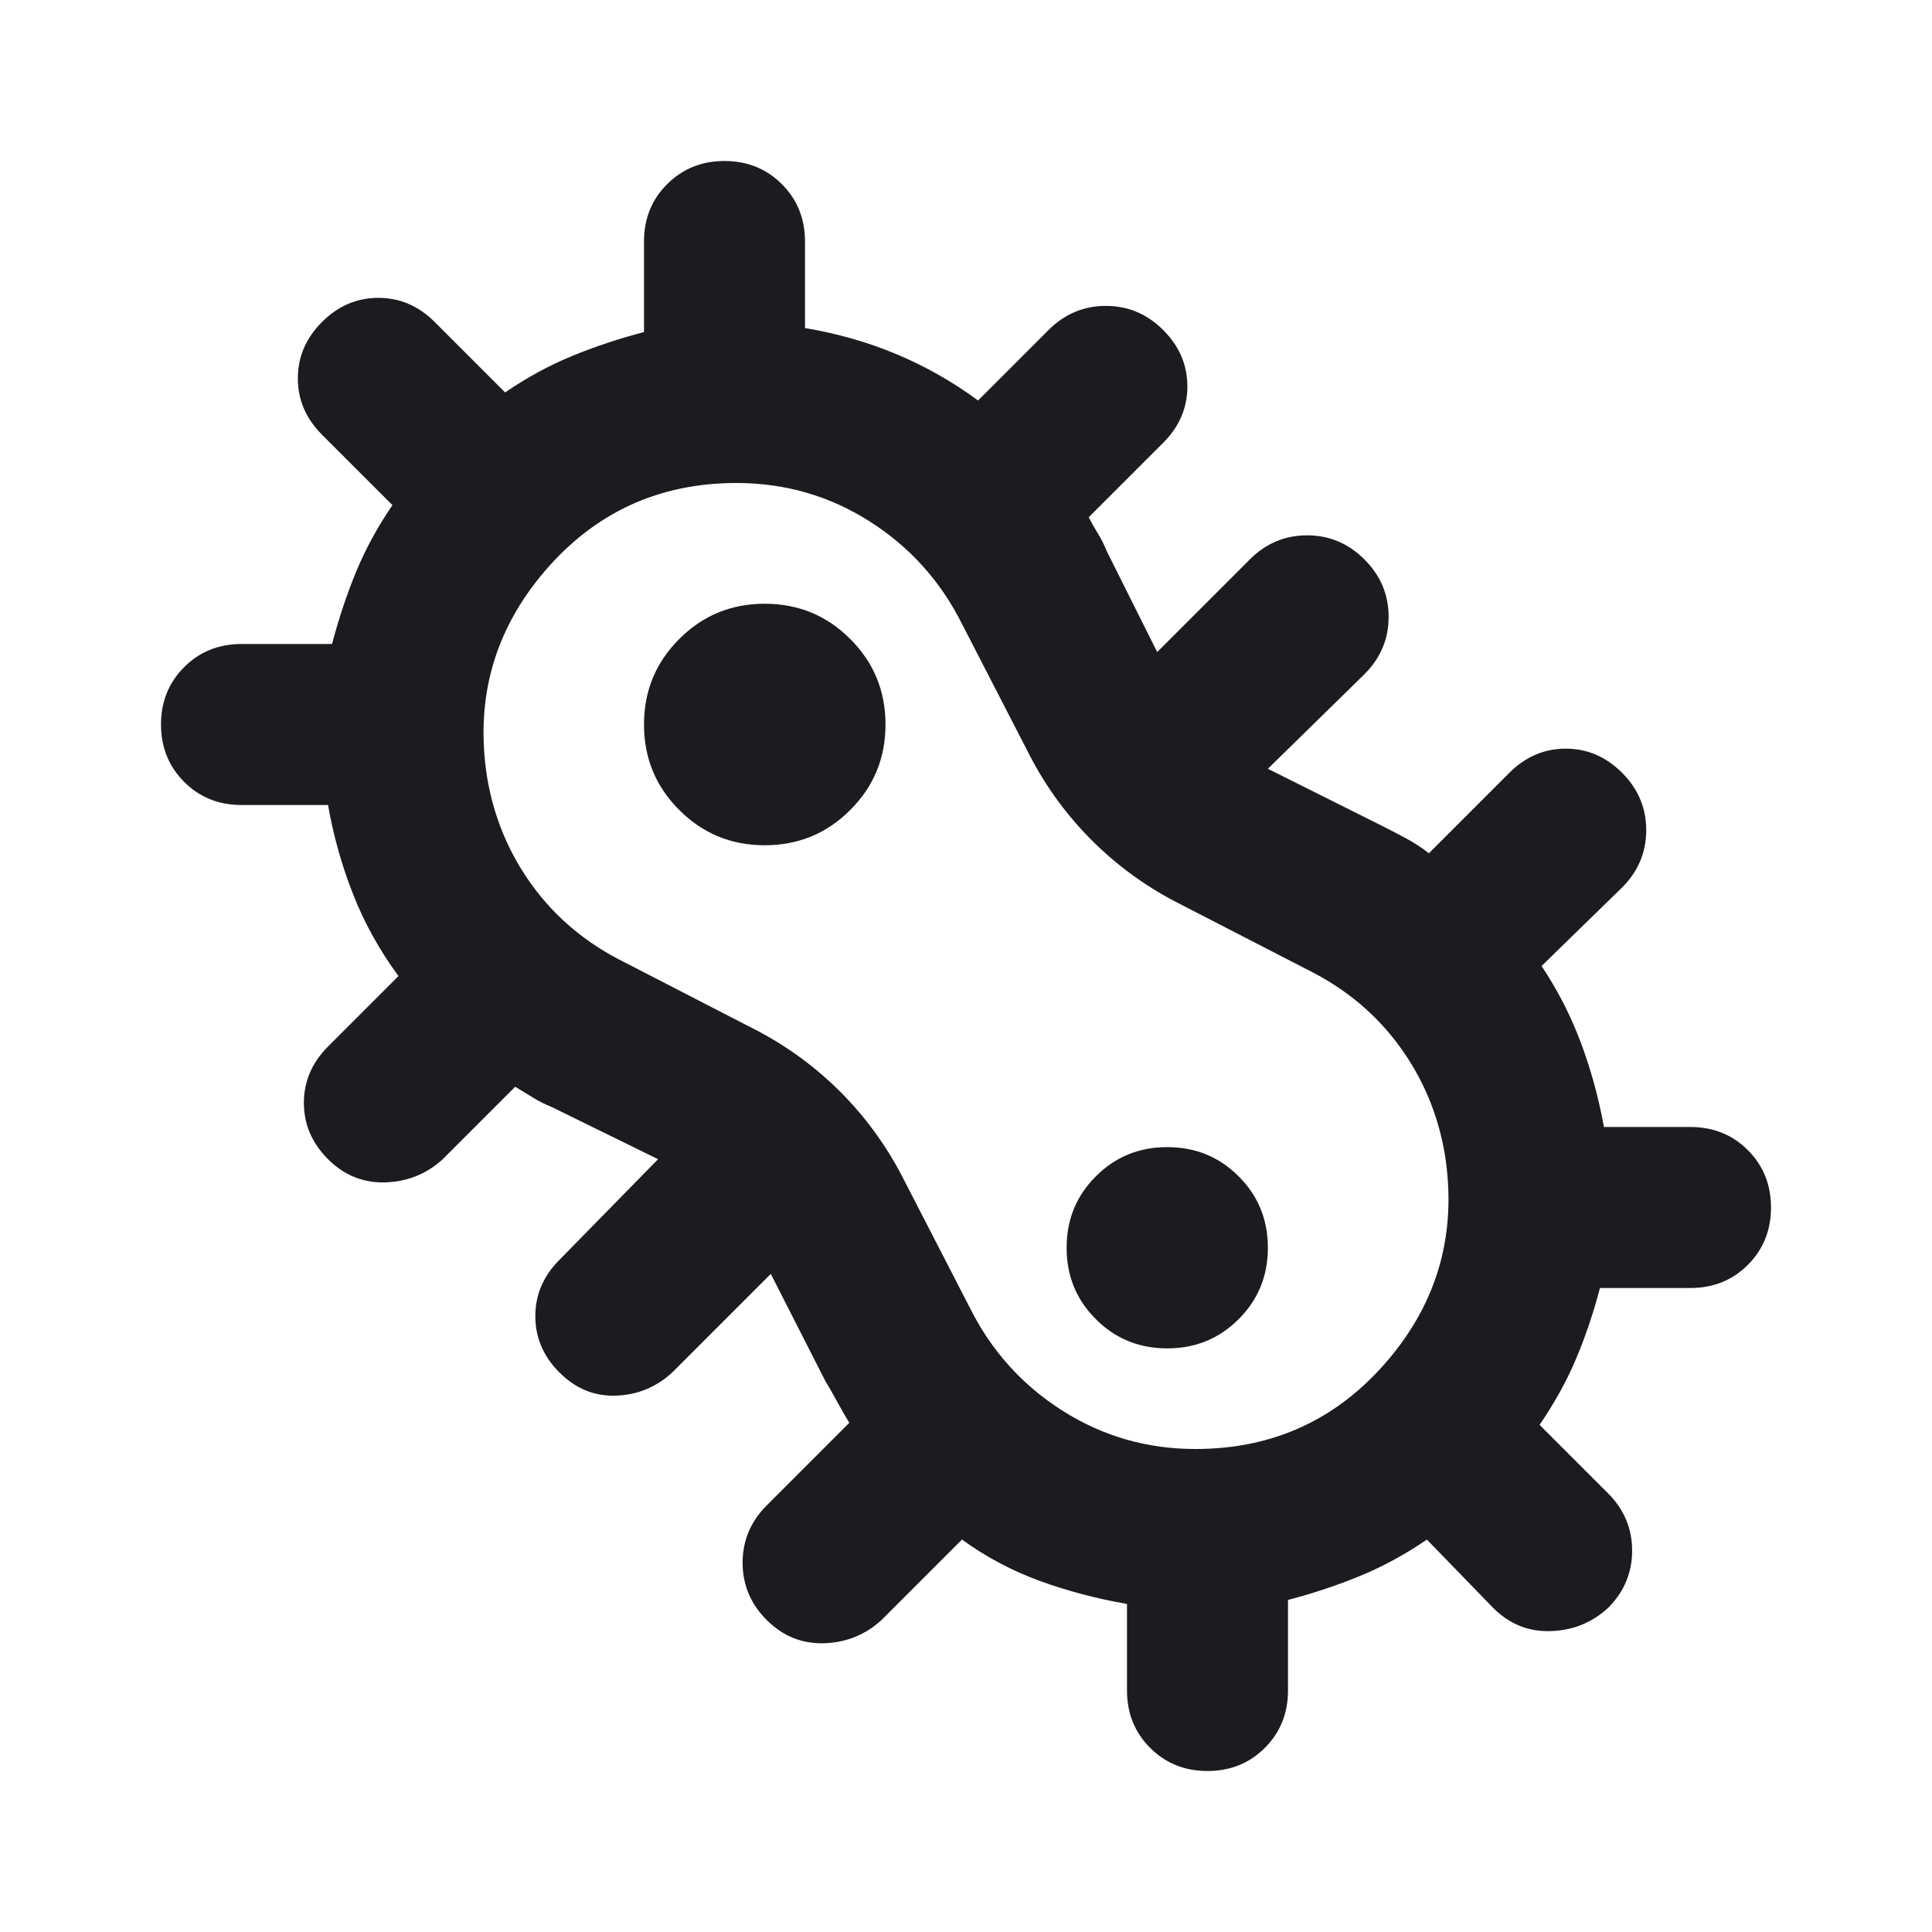 <svg width="24" height="24" viewBox="0 0 24 24" fill="none" xmlns="http://www.w3.org/2000/svg">
<mask id="mask0_533_22099" style="mask-type:alpha" maskUnits="userSpaceOnUse" x="0" y="0" width="24" height="24">
<rect width="24" height="24" fill="#D9D9D9"/>
</mask>
<g mask="url(#mask0_533_22099)">
<path d="M15 22C14.717 22 14.479 21.904 14.287 21.712C14.096 21.521 14 21.283 14 21V19.925C13.617 19.858 13.254 19.762 12.912 19.637C12.571 19.512 12.25 19.342 11.95 19.125L10.95 20.125C10.75 20.308 10.512 20.404 10.238 20.413C9.963 20.421 9.725 20.325 9.525 20.125C9.325 19.925 9.225 19.688 9.225 19.413C9.225 19.137 9.325 18.9 9.525 18.7L10.55 17.675C10.5 17.592 10.45 17.504 10.4 17.413C10.35 17.321 10.3 17.233 10.25 17.15L9.575 15.825L8.35 17.05C8.15 17.233 7.917 17.329 7.65 17.337C7.383 17.346 7.15 17.25 6.95 17.05C6.75 16.85 6.65 16.617 6.65 16.35C6.65 16.083 6.75 15.85 6.95 15.65L8.175 14.4L6.85 13.75C6.767 13.717 6.692 13.679 6.625 13.637C6.558 13.596 6.483 13.55 6.4 13.5L5.5 14.4C5.3 14.583 5.062 14.679 4.787 14.688C4.513 14.696 4.275 14.6 4.075 14.4C3.875 14.2 3.775 13.967 3.775 13.7C3.775 13.433 3.875 13.2 4.075 13L4.95 12.125C4.717 11.808 4.529 11.471 4.388 11.113C4.246 10.754 4.142 10.383 4.075 10H3C2.717 10 2.479 9.904 2.288 9.713C2.096 9.521 2 9.283 2 9C2 8.717 2.096 8.479 2.288 8.287C2.479 8.096 2.717 8 3 8H4.125C4.208 7.683 4.308 7.383 4.425 7.1C4.542 6.817 4.692 6.542 4.875 6.275L4 5.4C3.8 5.2 3.7 4.967 3.7 4.7C3.7 4.433 3.8 4.2 4 4C4.2 3.8 4.433 3.7 4.7 3.7C4.967 3.7 5.2 3.8 5.4 4L6.275 4.875C6.542 4.692 6.817 4.542 7.1 4.425C7.383 4.308 7.683 4.208 8 4.125V3C8 2.717 8.096 2.479 8.287 2.288C8.479 2.096 8.717 2 9 2C9.283 2 9.521 2.096 9.713 2.288C9.904 2.479 10 2.717 10 3V4.075C10.4 4.142 10.779 4.25 11.137 4.4C11.496 4.55 11.833 4.742 12.15 4.975L13.025 4.1C13.225 3.9 13.463 3.8 13.738 3.8C14.012 3.8 14.25 3.9 14.45 4.1C14.65 4.3 14.75 4.533 14.75 4.8C14.75 5.067 14.65 5.3 14.45 5.5L13.525 6.425C13.558 6.492 13.596 6.558 13.637 6.625C13.679 6.692 13.717 6.767 13.75 6.85L14.375 8.1L15.525 6.95C15.725 6.75 15.963 6.65 16.238 6.65C16.512 6.65 16.75 6.75 16.95 6.95C17.15 7.15 17.25 7.388 17.25 7.662C17.25 7.938 17.15 8.175 16.95 8.375L15.75 9.55L17.15 10.25C17.25 10.3 17.354 10.354 17.462 10.412C17.571 10.471 17.667 10.533 17.75 10.6L18.75 9.6C18.95 9.4 19.183 9.3 19.45 9.3C19.717 9.3 19.95 9.4 20.15 9.6C20.35 9.8 20.45 10.037 20.45 10.312C20.45 10.588 20.35 10.825 20.15 11.025L19.15 12C19.35 12.3 19.512 12.617 19.637 12.95C19.762 13.283 19.858 13.633 19.925 14H21C21.283 14 21.521 14.096 21.712 14.287C21.904 14.479 22 14.717 22 15C22 15.283 21.904 15.521 21.712 15.713C21.521 15.904 21.283 16 21 16H19.875C19.792 16.317 19.692 16.613 19.575 16.887C19.458 17.163 19.308 17.433 19.125 17.7L19.975 18.55C20.175 18.75 20.275 18.988 20.275 19.262C20.275 19.538 20.175 19.775 19.975 19.975C19.775 20.158 19.538 20.254 19.262 20.262C18.988 20.271 18.75 20.175 18.55 19.975L17.725 19.125C17.458 19.308 17.183 19.458 16.9 19.575C16.617 19.692 16.317 19.792 16 19.875V21C16 21.283 15.904 21.521 15.713 21.712C15.521 21.904 15.283 22 15 22ZM14.85 18C15.817 18 16.613 17.633 17.238 16.9C17.863 16.167 18.1 15.317 17.95 14.35C17.867 13.85 17.679 13.4 17.387 13C17.096 12.6 16.717 12.283 16.25 12.05L14.6 11.2C14.217 11 13.871 10.746 13.562 10.438C13.254 10.129 13 9.783 12.8 9.4L11.95 7.75C11.683 7.217 11.3 6.792 10.8 6.475C10.3 6.158 9.75 6 9.15 6C8.183 6 7.388 6.367 6.763 7.1C6.138 7.833 5.9 8.683 6.05 9.65C6.133 10.15 6.321 10.6 6.612 11C6.904 11.4 7.283 11.717 7.75 11.95L9.4 12.8C9.783 13 10.129 13.254 10.438 13.562C10.746 13.871 11 14.217 11.2 14.6L12.05 16.25C12.317 16.783 12.7 17.208 13.2 17.525C13.7 17.842 14.25 18 14.85 18ZM9.5 10.5C9.917 10.5 10.271 10.354 10.562 10.062C10.854 9.771 11 9.417 11 9C11 8.583 10.854 8.229 10.562 7.938C10.271 7.646 9.917 7.5 9.5 7.5C9.083 7.5 8.729 7.646 8.438 7.938C8.146 8.229 8 8.583 8 9C8 9.417 8.146 9.771 8.438 10.062C8.729 10.354 9.083 10.5 9.5 10.5ZM14.5 16.75C14.85 16.75 15.146 16.629 15.387 16.387C15.629 16.146 15.75 15.85 15.75 15.5C15.75 15.15 15.629 14.854 15.387 14.613C15.146 14.371 14.85 14.25 14.5 14.25C14.15 14.25 13.854 14.371 13.613 14.613C13.371 14.854 13.25 15.15 13.25 15.5C13.25 15.85 13.371 16.146 13.613 16.387C13.854 16.629 14.15 16.75 14.5 16.75Z" fill="#1C1B1F"/>
</g>
</svg>
